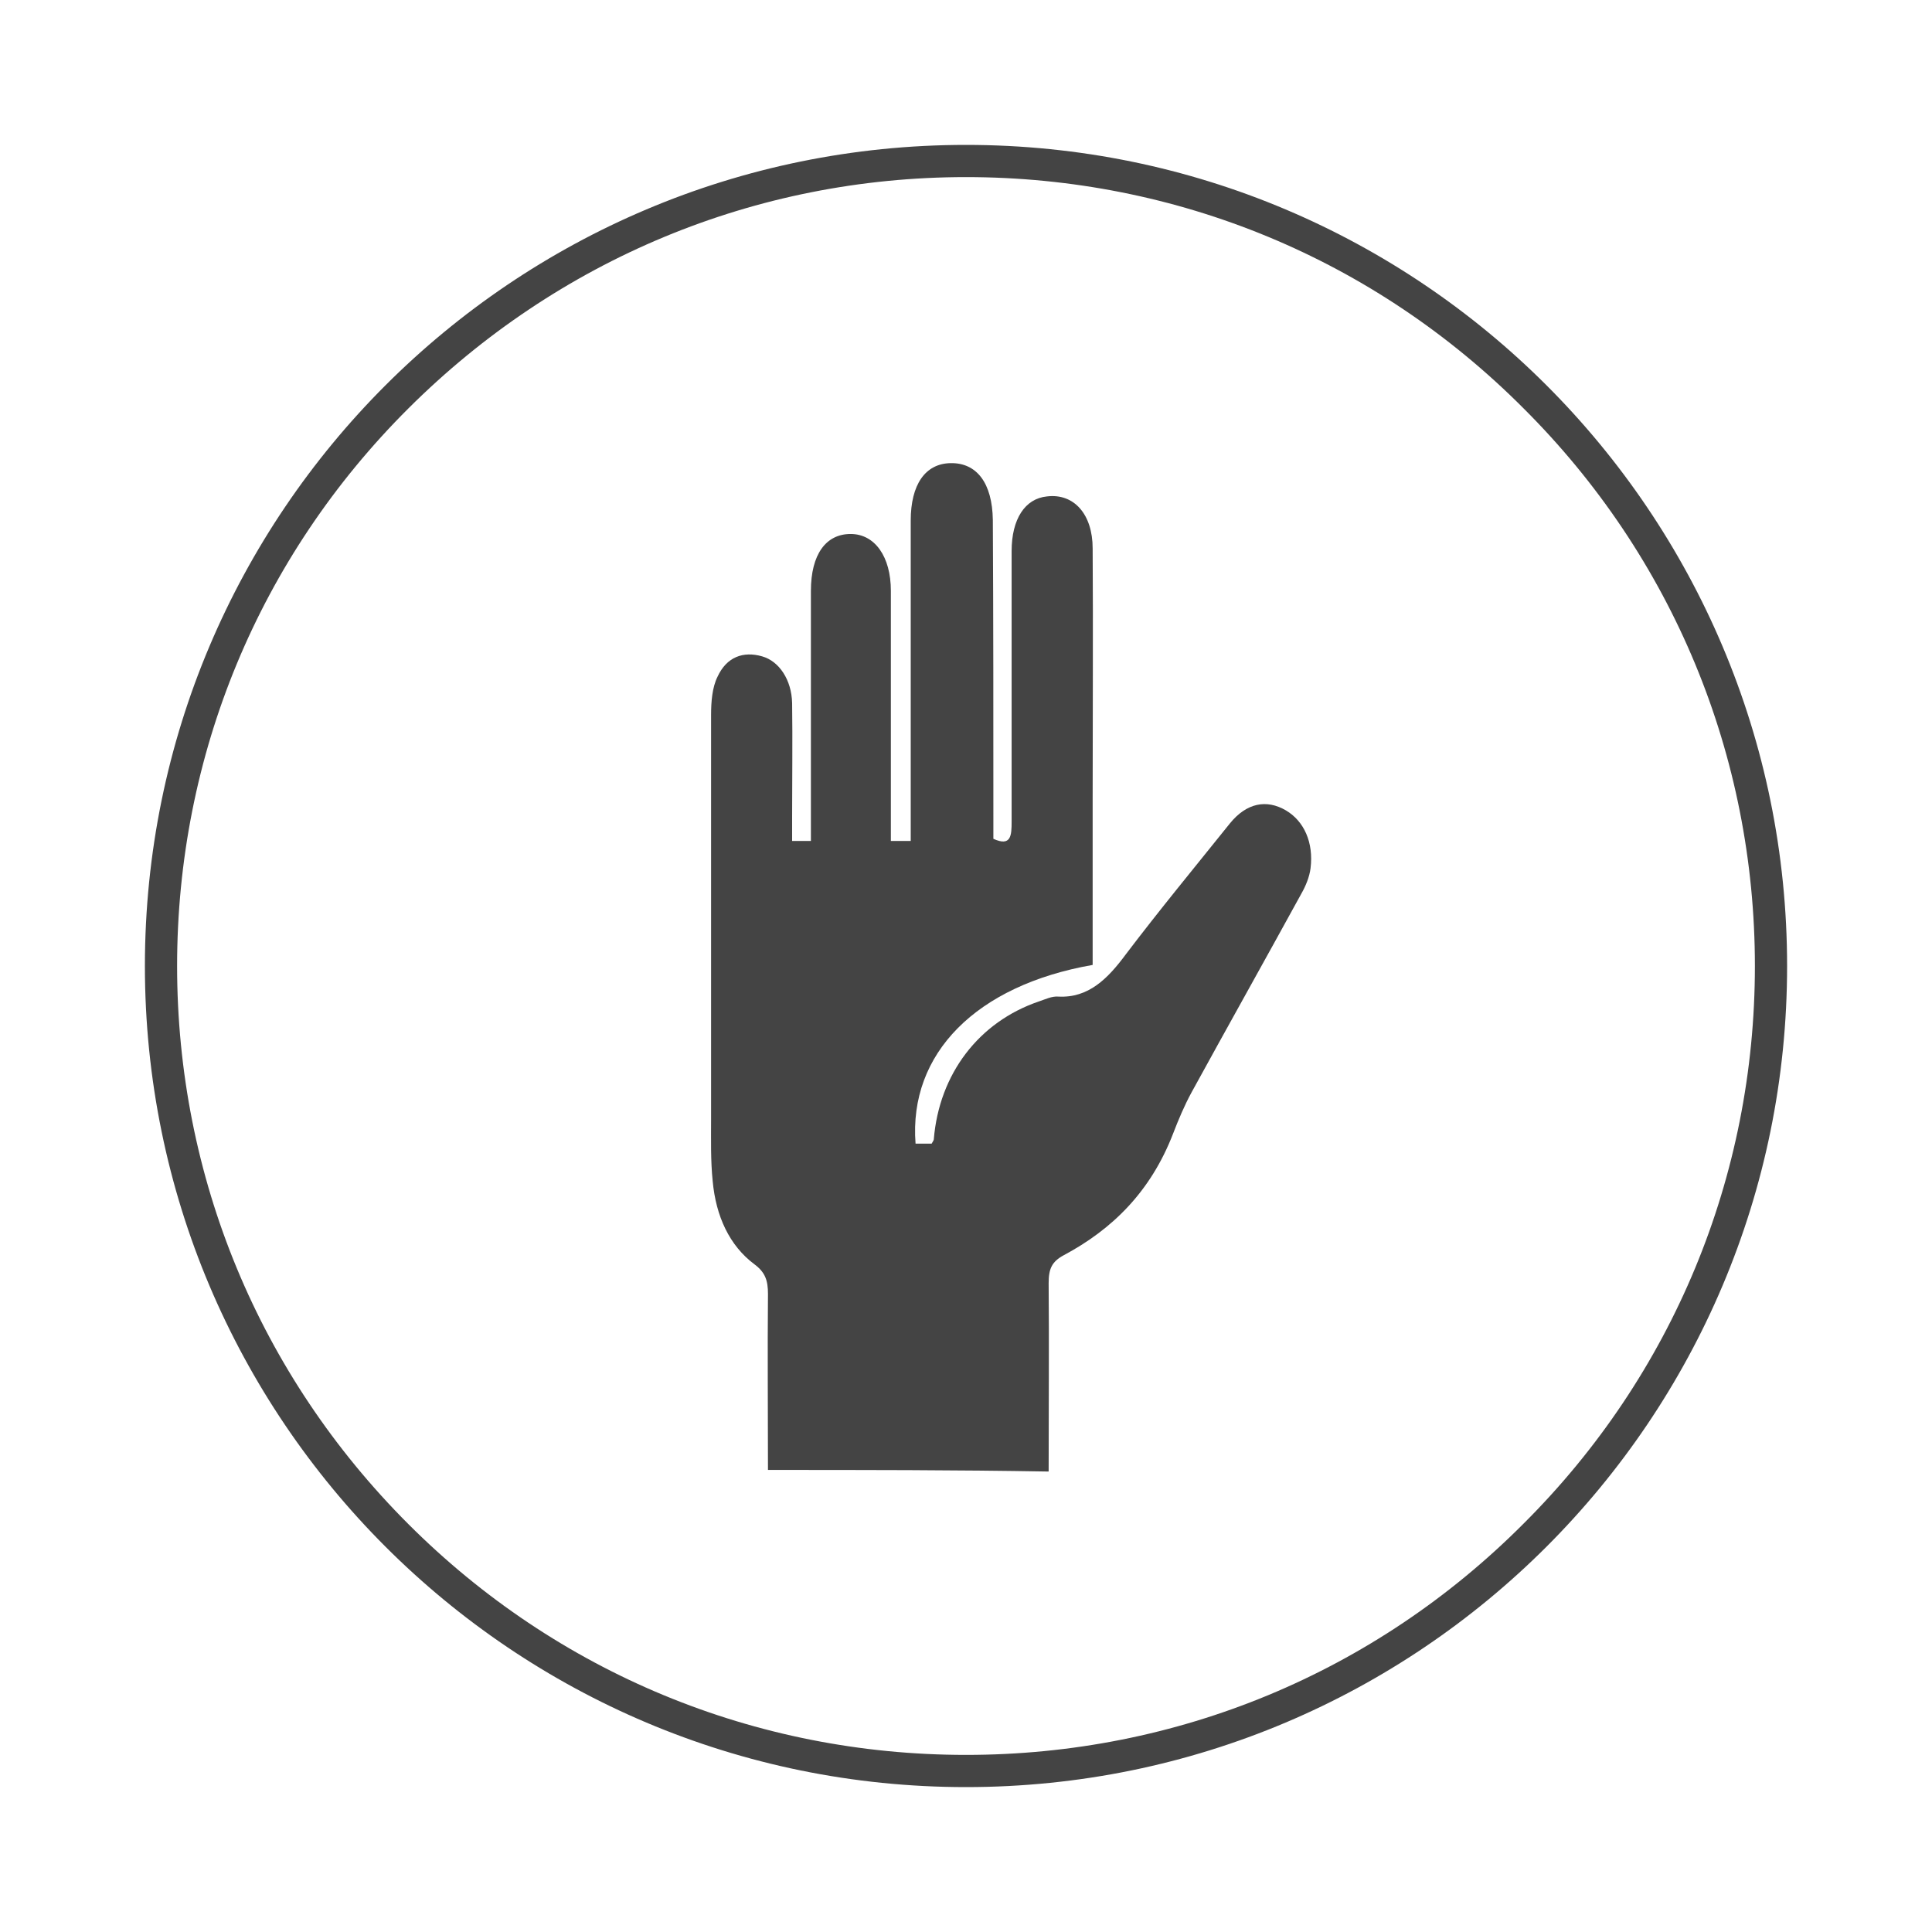 <?xml version="1.0" encoding="utf-8"?>
<!-- Generator: Adobe Illustrator 22.0.0, SVG Export Plug-In . SVG Version: 6.00 Build 0)  -->
<svg version="1.1" id="Layer_1" xmlns="http://www.w3.org/2000/svg" xmlns:xlink="http://www.w3.org/1999/xlink" x="0px" y="0px"
	 viewBox="0 0 360 360" style="enable-background:new 0 0 360 360;" xml:space="preserve">
<style type="text/css">
	.st0{fill:#444444;}
</style>
<g>
	<path class="st0" d="M180,33c39.3,0,76.2,15.3,103.9,43.1C311.7,103.8,327,140.8,327,180s-15.3,76.2-43.1,103.9
		C256.2,311.7,219.3,327,180,327S103.8,311.7,76.1,284C48.3,256.2,33,219.3,33,180s15.3-76.2,43.1-103.9S140.7,33,180,33 M180,27
		C95.5,27,27,95.5,27,180s68.5,153,153,153s153-68.5,153-153S264.5,27,180,27L180,27z"/>
</g>
<g>
	<g>
		<path class="st0" d="M143.1,273.9c0-11.1-0.1-21.9,0-32.8c0-2.5-0.5-4-2.5-5.5c-4.7-3.5-7.2-9-7.8-15.5c-0.4-3.9-0.3-7.8-0.3-11.7
			c0-25.1,0-50.1,0-75.2c0-2.4,0.2-5.1,1.2-7.1c1.7-3.7,4.8-4.8,8.3-3.8c3.2,0.9,5.5,4.4,5.6,8.7c0.1,7.1,0,14.2,0,21.3
			c0,1.4,0,2.8,0,4.4c1.3,0,2.2,0,3.5,0c0-2.5,0-4.7,0-7c0-13.2,0-26.4,0-39.6c0-6.8,2.8-10.6,7.4-10.6c4.5,0,7.5,4.2,7.5,10.6
			c0,14.1,0,28.1,0,42.2c0,1.4,0,2.8,0,4.4c1.3,0,2.4,0,3.7,0c0-8.4,0-16.7,0-24.9c0-11.6,0-23.2,0-34.8c0-6.7,2.7-10.6,7.4-10.7
			c4.9-0.1,7.8,3.7,7.9,10.6c0.1,18.4,0.1,36.8,0.1,55.2c0,1.4,0,2.9,0,4.2c3.3,1.5,3.4-0.6,3.4-3.2c0-16.8,0-33.6,0-50.4
			c0-6,2.5-9.8,6.6-10.2c5-0.6,8.5,3.3,8.5,9.7c0.1,15.5,0,31,0,46.5c0,10.4,0,20.8,0,31.1c-21.7,3.8-34.3,16.5-33,33.3c1,0,2,0,3,0
			c0.2-0.4,0.4-0.6,0.4-0.8c1-12.2,8.4-21.9,19.6-25.7c1.2-0.4,2.4-1,3.6-0.9c5.6,0.3,9.2-3.3,12.6-7.9c6.3-8.3,12.9-16.3,19.4-24.4
			c3.1-3.8,6.8-4.5,10.4-2.4c3.4,2,5.2,6,4.6,10.8c-0.2,1.6-0.9,3.3-1.7,4.7c-6.8,12.4-13.7,24.7-20.5,37.1c-1.3,2.4-2.4,5-3.4,7.6
			c-4.2,10.9-11.4,17.9-20.4,22.7c-2.2,1.2-2.8,2.5-2.8,5.2c0.1,11.6,0,23.2,0,35.1C178.1,273.9,160.9,273.9,143.1,273.9z"/>
	</g>
</g>
</svg>
